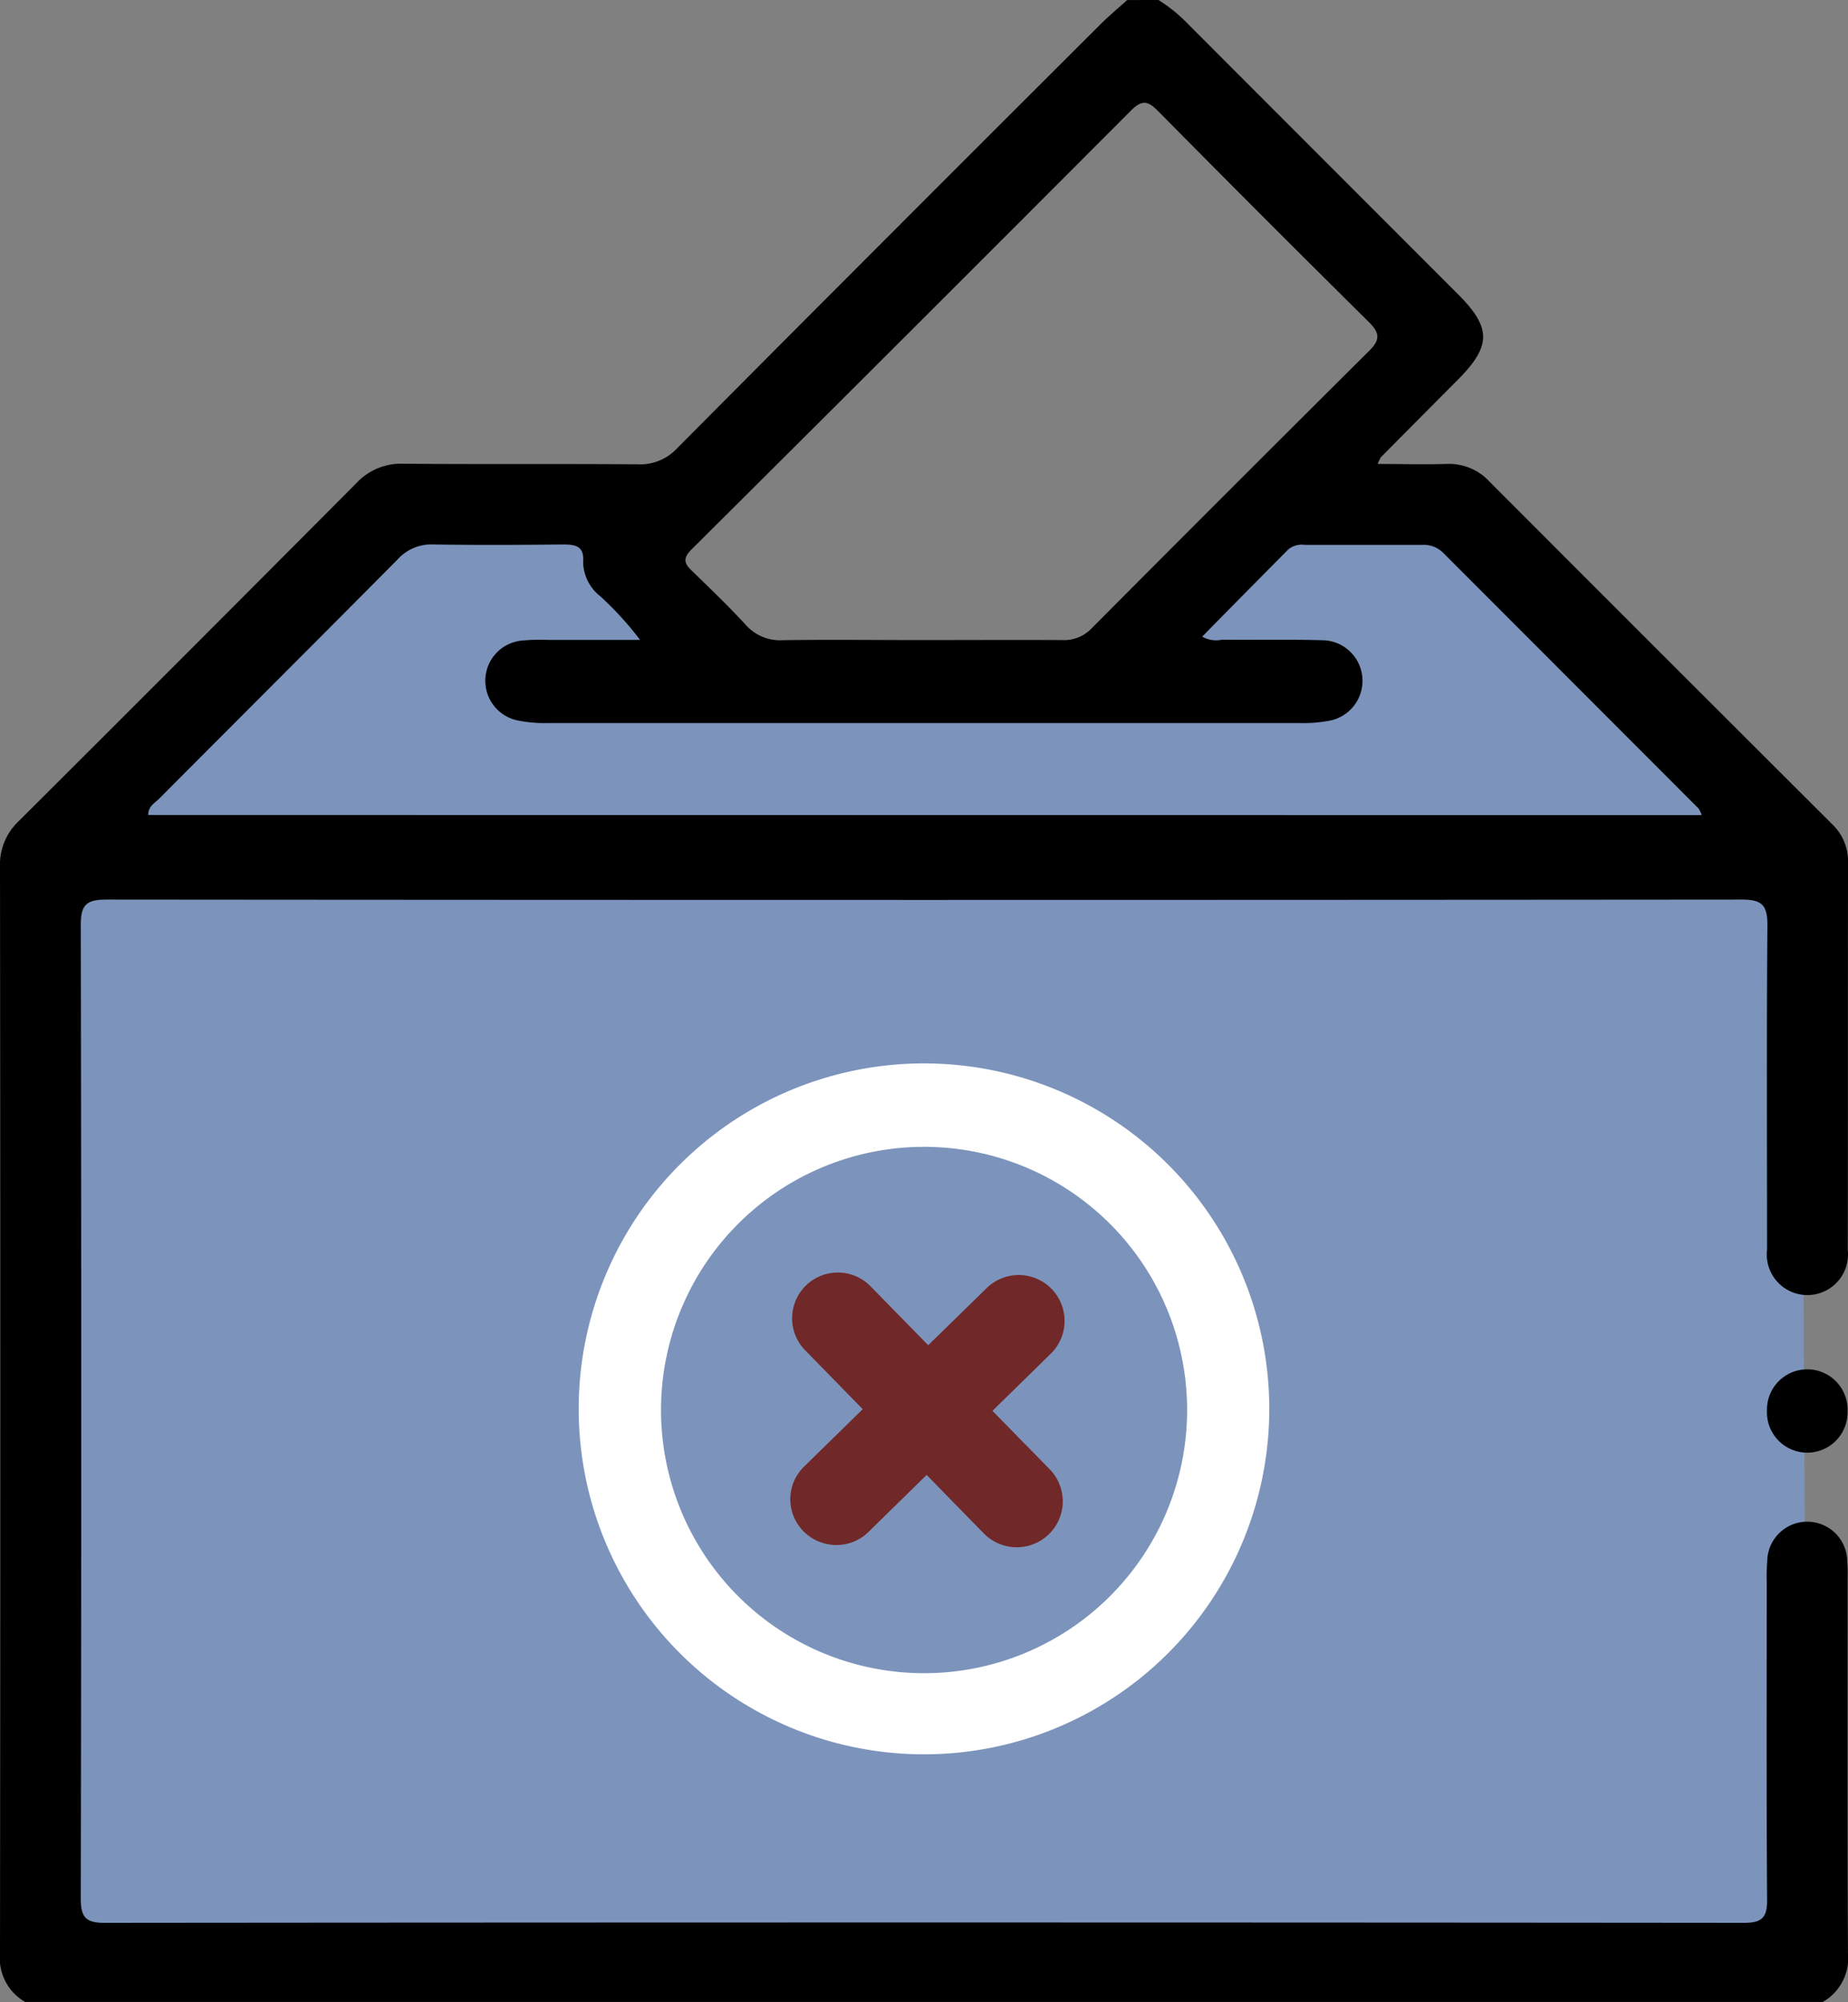 <svg xmlns="http://www.w3.org/2000/svg" width="41.575" height="45.018" viewBox="0 0 41.575 45.018"><rect x="0" y="0" width="41.575" height="45.018" fill="#808080" stroke="none"/><defs><style>.a{fill:#7c94bc;}.b{fill:#fff;}.c{fill:#702828;}</style></defs><g transform="translate(-216.216 -30.034)"><path class="a" d="M224.955,41.546h6.113l-.639.958,1.935,2.543h9.695l3.17-3.834h3.354L256.73,49.1l.145,24.881H216.92V49.656Z"/><path d="M242.279,30.034a3.513,3.513,0,0,1,.679.555q3.029,3.031,6.06,6.062c.754.755.75,1.16,0,1.918q-.869.872-1.736,1.746a.859.859,0,0,0-.071.152c.535,0,1.037.015,1.538,0a1.238,1.238,0,0,1,.98.4q3.852,3.856,7.712,7.706a1.148,1.148,0,0,1,.351.865c-.006,2.9,0,5.8-.006,8.705a.914.914,0,1,1-1.816-.012c0-2.432-.012-4.865.008-7.3,0-.448-.129-.569-.571-.569q-18.4.016-36.8,0c-.437,0-.575.113-.574.565q.021,10.947,0,21.893c0,.412.1.553.534.552q18.442-.017,36.884,0c.407,0,.523-.12.52-.523-.017-2.374-.009-4.748-.008-7.122a4.09,4.09,0,0,1,.011-.483.9.9,0,0,1,1.8.014,2.932,2.932,0,0,1,.009.351c0,2.814-.006,5.627.007,8.441a1.134,1.134,0,0,1-.565,1.1H216.781a1.137,1.137,0,0,1-.565-1.1q.014-12.214,0-24.43a1.334,1.334,0,0,1,.416-1.016q3.813-3.8,7.61-7.614a1.364,1.364,0,0,1,1.054-.428c1.758.014,3.516,0,5.273.013a1.13,1.13,0,0,0,.886-.367q4.758-4.782,9.535-9.543c.186-.185.389-.353.585-.53ZM254.5,48.363a.76.76,0,0,0-.068-.146q-2.874-2.877-5.748-5.752a.619.619,0,0,0-.475-.179c-.879,0-1.758,0-2.637,0a.479.479,0,0,0-.37.1c-.646.651-1.289,1.3-1.94,1.964a.636.636,0,0,0,.448.068c.747.007,1.495-.008,2.241.012a.913.913,0,0,1,.125,1.818,2.989,2.989,0,0,1-.568.045q-8.5,0-17.01,0a2.911,2.911,0,0,1-.653-.063.909.909,0,0,1,.084-1.789,4.327,4.327,0,0,1,.614-.018c.668,0,1.336,0,2.073,0a7.215,7.215,0,0,0-.9-.985,1,1,0,0,1-.381-.761c.03-.363-.166-.4-.457-.4-.967.01-1.934.015-2.9,0a1.024,1.024,0,0,0-.813.332c-1.784,1.8-3.58,3.589-5.369,5.385-.1.1-.244.167-.246.365Zm-17.6-3.936c1.069,0,2.139-.006,3.208,0a.854.854,0,0,0,.665-.262q3.115-3.13,6.248-6.244c.249-.247.237-.4-.005-.641q-2.39-2.365-4.754-4.756c-.227-.23-.364-.242-.6-.006q-4.935,4.946-9.89,9.872c-.178.177-.182.3,0,.469.411.4.823.794,1.21,1.213a1.031,1.031,0,0,0,.846.358C234.85,44.414,235.875,44.427,236.9,44.427Z"/><path class="b" d="M244.771,61.758a7.768,7.768,0,1,1-7.748-7.812A7.768,7.768,0,0,1,244.771,61.758Zm-7.766,5.9a5.918,5.918,0,1,0,0-11.836,5.918,5.918,0,1,0,0,11.836Z"/><path class="c" d="M239.83,63.071a1.032,1.032,0,0,1-.014,1.459,1.038,1.038,0,0,1-1.466-.014L237.063,63.2l-1.314,1.287a1.023,1.023,0,0,1-.715.289,1.048,1.048,0,0,1-.743-.31,1.025,1.025,0,0,1,.02-1.459l1.314-1.286-1.286-1.315a1.029,1.029,0,1,1,1.472-1.438l1.287,1.315L238.412,59a1.031,1.031,0,1,1,1.445,1.472l-1.314,1.287Z"/><path d="M255.968,61.758a.907.907,0,1,1,1.813.008.907.907,0,1,1-1.813-.008Z"/></g></svg>